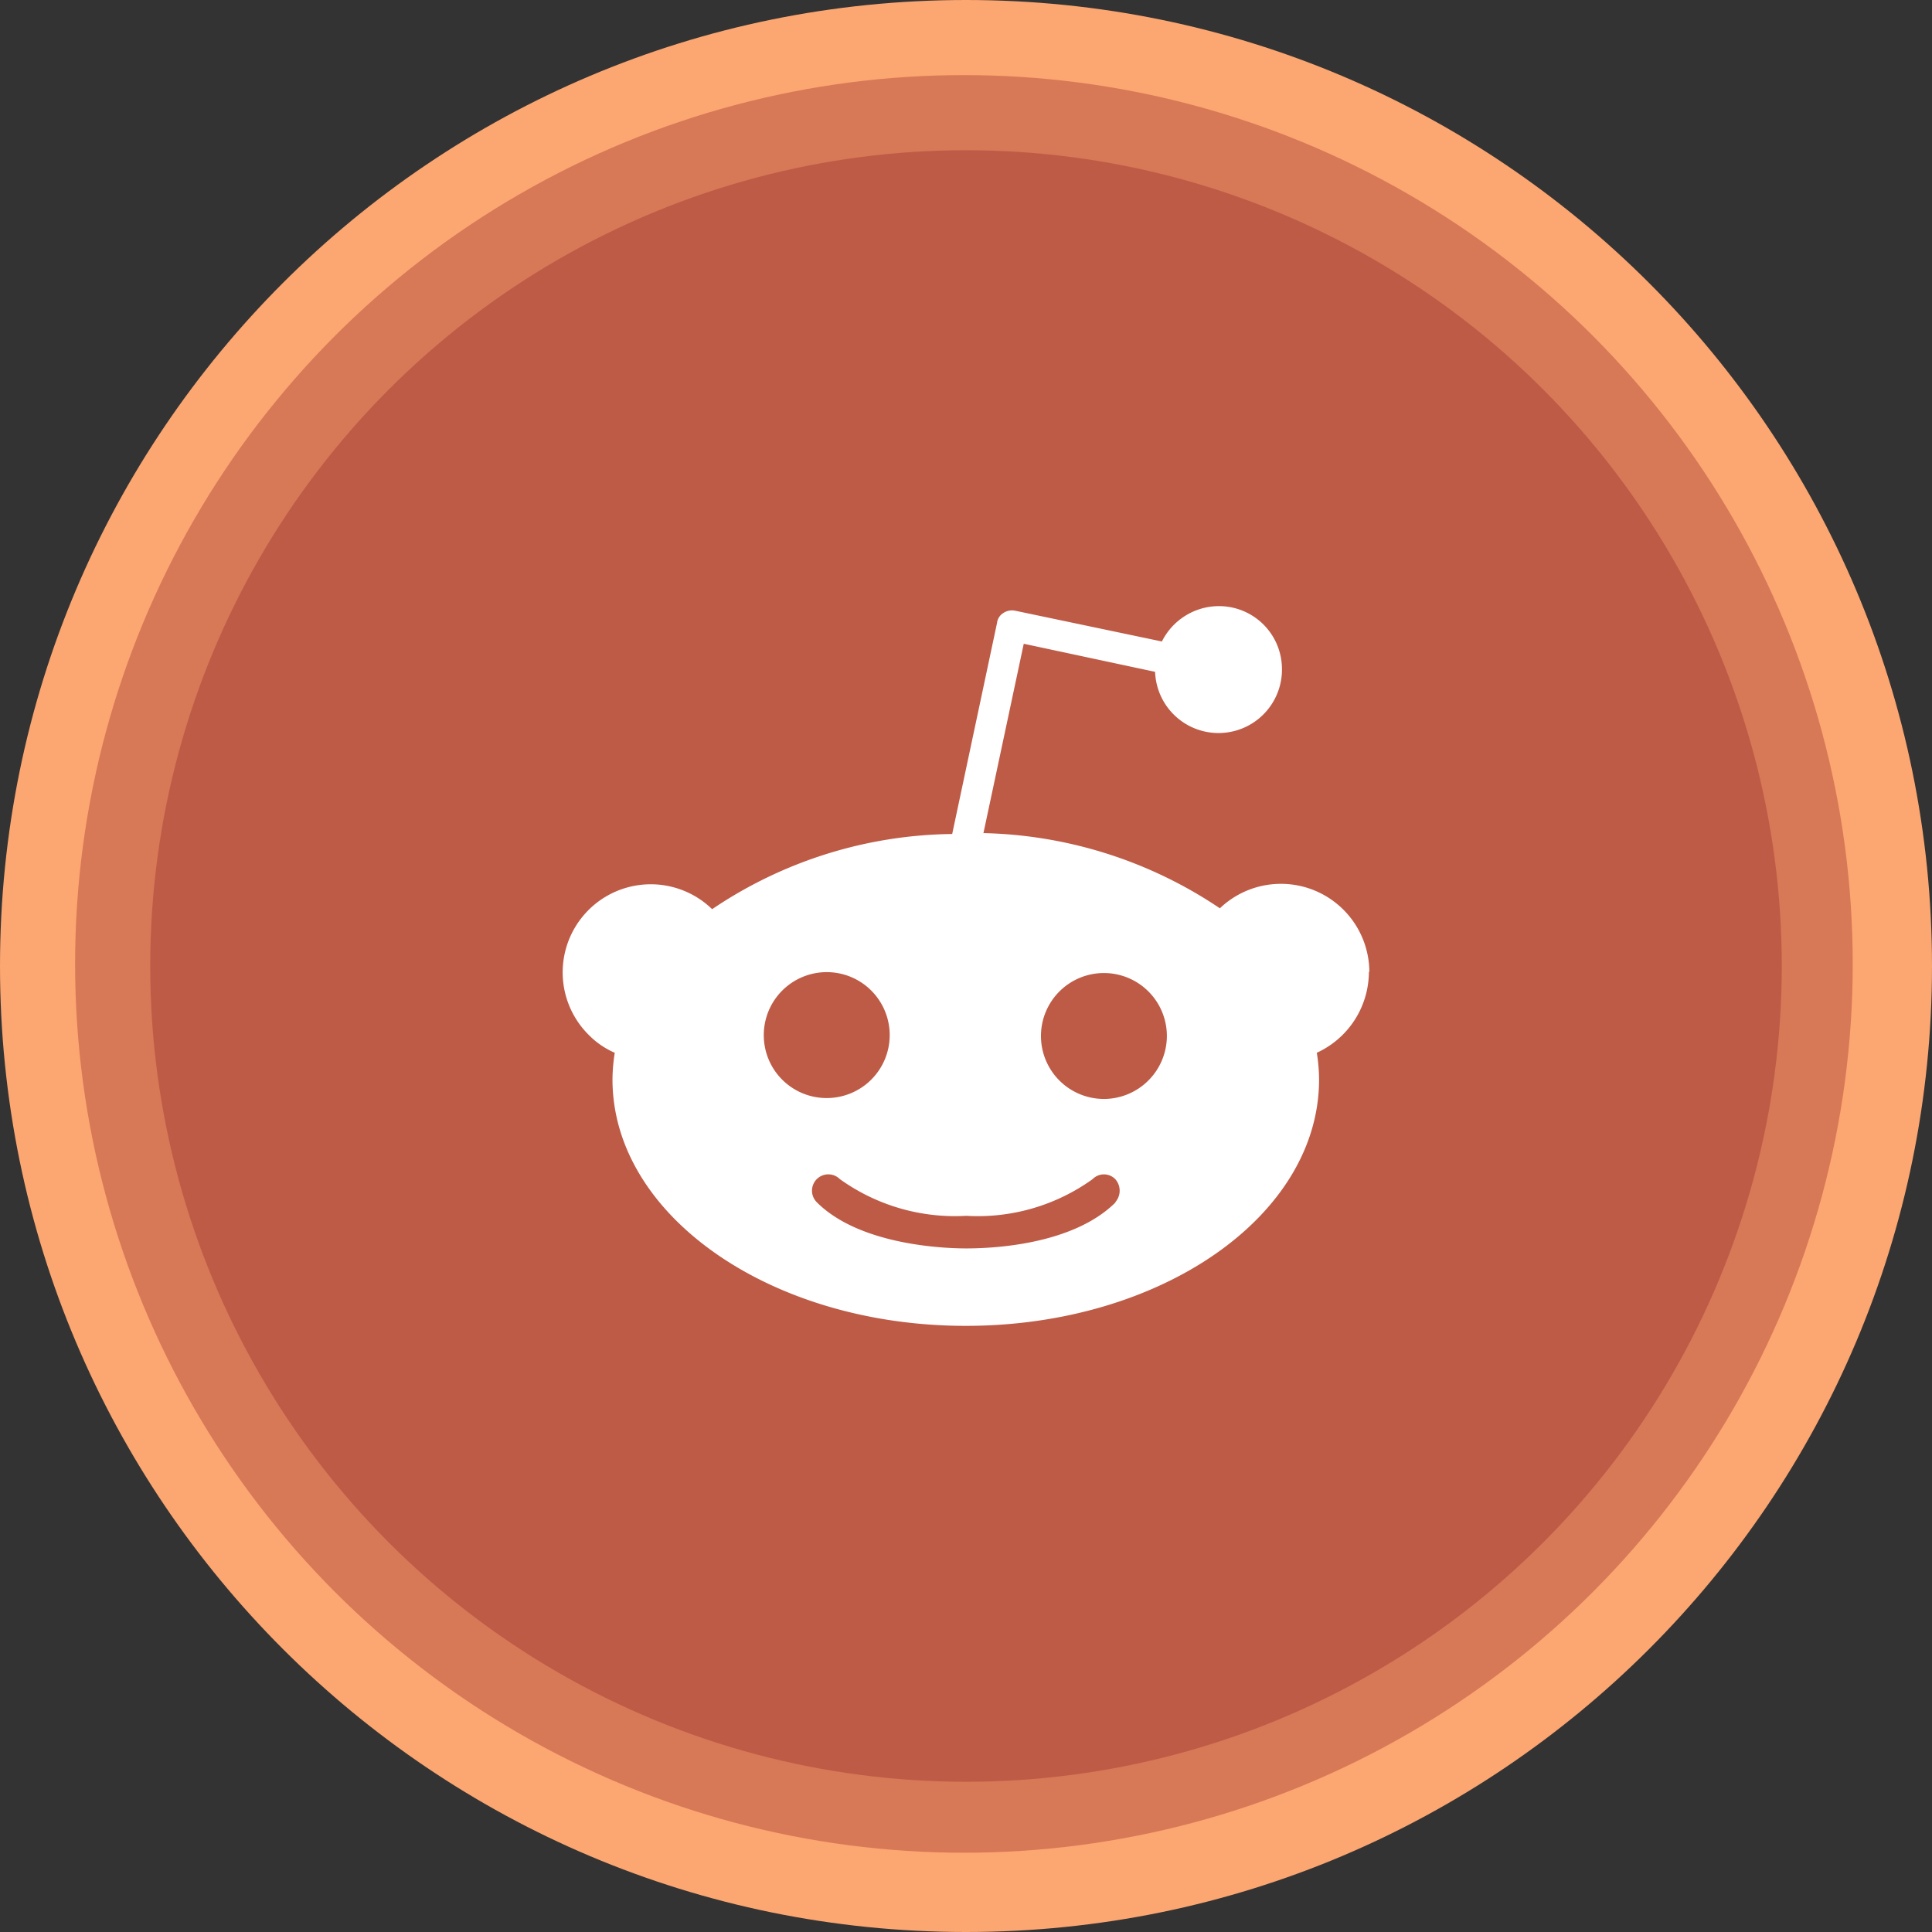 <svg xmlns="http://www.w3.org/2000/svg" width="463" height="463" viewBox="0 0 463 463">
  <rect x="0" y="0" width="463" height="463" fill="#333333" stroke="none"/>
  <g id="Gruppe_7597" data-name="Gruppe 7597" transform="translate(-2440 -3747)">
    <g id="Gruppe_7590" data-name="Gruppe 7590" transform="translate(-1581 1124)">
      <g id="Gruppe_6344" data-name="Gruppe 6344" transform="translate(-3518 761)">
        <g id="Gruppe_6343" data-name="Gruppe 6343" transform="translate(7539 1862)">
          <g id="Gruppe_6239" data-name="Gruppe 6239" transform="translate(0 0)">
            <path id="Pfad_11790" data-name="Pfad 11790" d="M231.5,0C359.354,0,463,103.646,463,231.5S359.354,463,231.5,463,0,359.354,0,231.5,103.646,0,231.5,0Z" fill="#fca671"/>
            <circle id="Ellipse_2" data-name="Ellipse 2" cx="213" cy="213" r="213" transform="translate(18 18)" fill="#BE5B46" opacity="0.601"/>
            <circle id="Ellipse_1" data-name="Ellipse 1" cx="195.5" cy="195.5" r="195.5" transform="translate(36 36)" fill="#BE5B46" opacity="0.998"/>
          </g>
        </g>
      </g>
    </g>
    <path id="Pfad_10780" data-name="Pfad 10780" d="M193.321,87.715a21.189,21.189,0,0,0-35.82-15.3,105.532,105.532,0,0,0-56.661-18.018L110.5,9.02l31.478,6.73a15.206,15.206,0,1,0,30.393-1.085A15.087,15.087,0,0,0,156.741.01a15.3,15.3,0,0,0-13.134,8.467L108.439,1.1a3.735,3.735,0,0,0-2.822.543,3.219,3.219,0,0,0-1.52,2.388L93.351,54.609A104.782,104.782,0,0,0,35.822,72.627,21.109,21.109,0,1,0,6.406,102.911a19.444,19.444,0,0,0,6.079,4.125,42.5,42.5,0,0,0-.543,6.4c0,32.563,37.882,59.048,84.665,59.048s84.665-26.376,84.665-59.048a41.33,41.33,0,0,0-.543-6.4,21.375,21.375,0,0,0,12.483-19.43h0ZM48.2,102.8A15.088,15.088,0,1,1,63.284,117.89h0A15.056,15.056,0,0,1,48.2,102.8Zm84.339,40.053c-10.42,10.42-30.176,11.072-35.82,11.072S71.1,153.059,60.9,142.856a3.914,3.914,0,1,1,5.536-5.536,47.288,47.288,0,0,0,30.284,8.792A47.1,47.1,0,0,0,127,137.32a3.8,3.8,0,0,1,5.427,0h0a4.149,4.149,0,0,1,0,5.536Zm-2.822-24.748A15.088,15.088,0,1,1,144.8,103.02h0a15.125,15.125,0,0,1-15.088,15.088Z" transform="translate(2574.84 3892.256)" fill="#fff"/>
  </g>
</svg>
